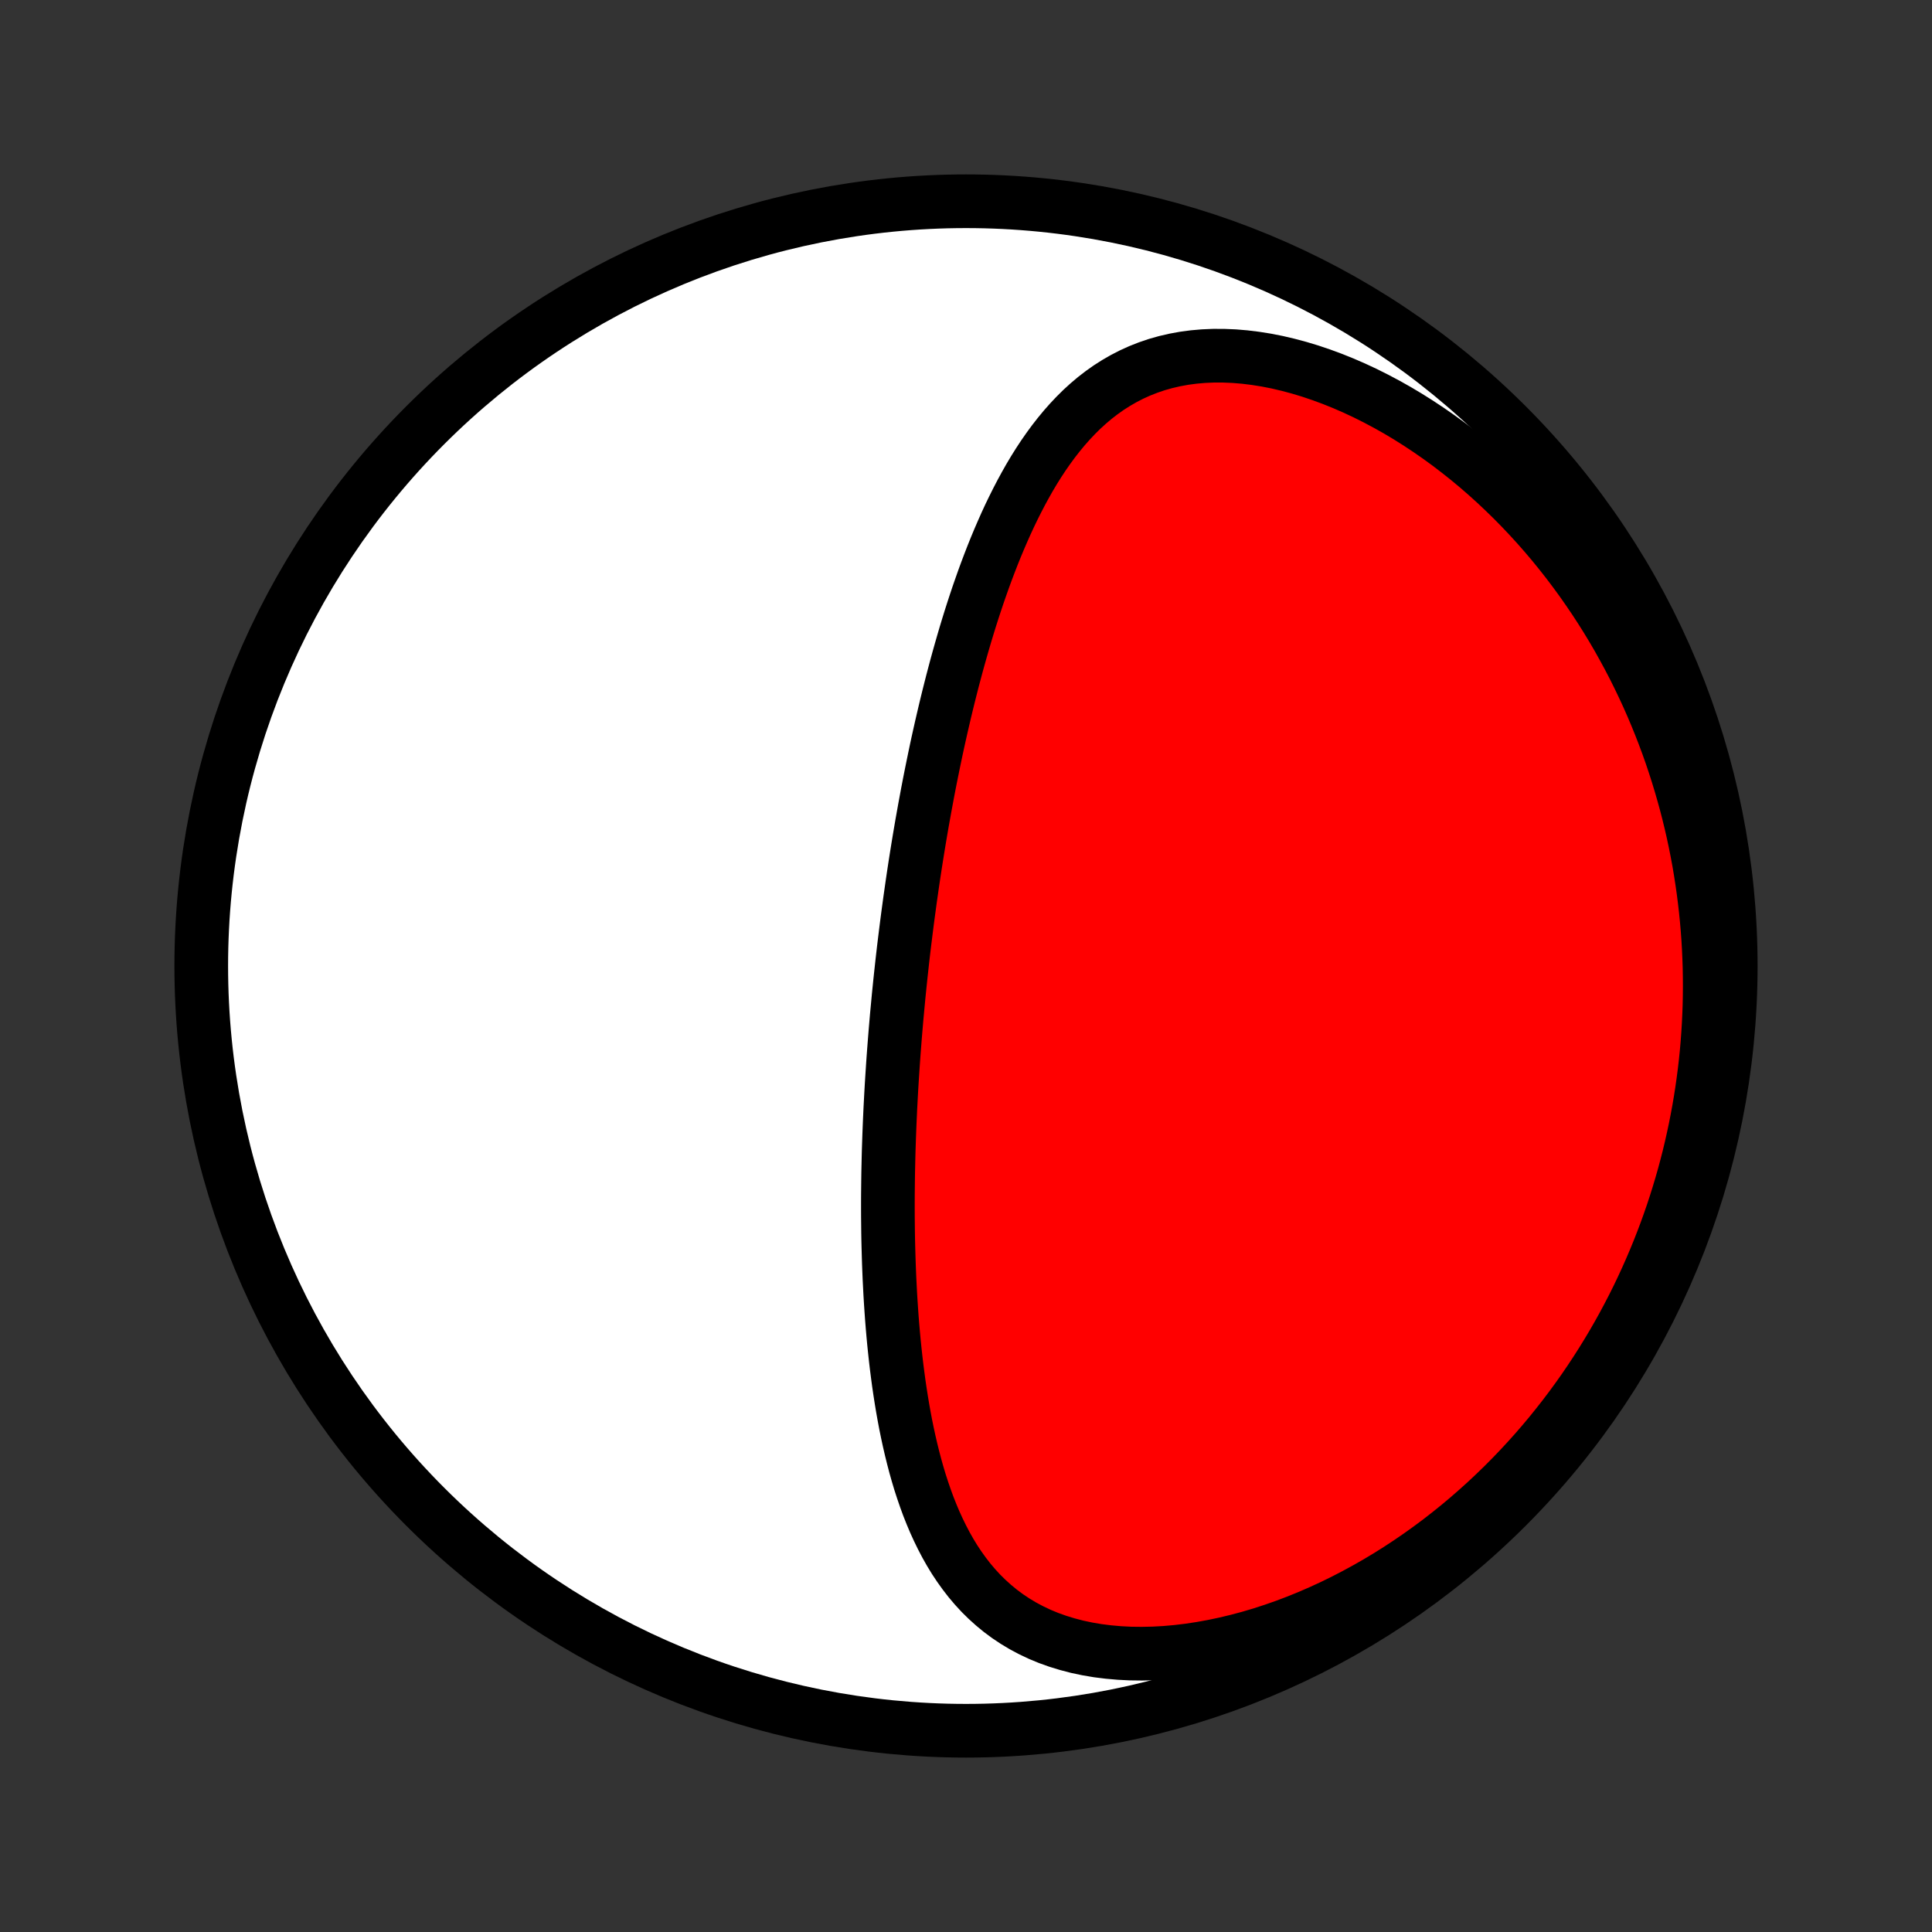 <?xml version="1.0" encoding="utf-8" standalone="no"?>
<!DOCTYPE svg PUBLIC "-//W3C//DTD SVG 1.1//EN"
  "http://www.w3.org/Graphics/SVG/1.1/DTD/svg11.dtd">
<!-- Created with matplotlib (http://matplotlib.org/) -->
<svg height="72pt" version="1.1" viewBox="0 0 72 72" width="72pt" xmlns="http://www.w3.org/2000/svg" xmlns:xlink="http://www.w3.org/1999/xlink">
 <rect x="0" y="0" width="72" height="72" fill="#333333" stroke="none"/>
 <defs>
  <style type="text/css">
*{stroke-linecap:butt;stroke-linejoin:round;}
  </style>
 </defs>
 <g id="figure_1">
  <g id="patch_1">
   <path d="
M0 72
L72 72
L72 0
L0 0
z
" style="fill:none;"/>
  </g>
  <g id="axes_1">
   <g id="PatchCollection_1">
    <defs>
     <path d="
M36 -7.5
C43.558 -7.5 50.808 -10.503 56.153 -15.848
C61.497 -21.192 64.5 -28.442 64.5 -36
C64.5 -43.558 61.497 -50.808 56.153 -56.153
C50.808 -61.497 43.558 -64.5 36 -64.5
C28.442 -64.5 21.192 -61.497 15.848 -56.153
C10.503 -50.808 7.5 -43.558 7.5 -36
C7.5 -28.442 10.503 -21.192 15.848 -15.848
C21.192 -10.503 28.442 -7.5 36 -7.5
z
" id="C0_0_a811fe30f3"/>
     <path d="
M33.541 -35.382
L33.568 -35.638
L33.596 -35.894
L33.624 -36.15
L33.653 -36.406
L33.683 -36.663
L33.714 -36.919
L33.746 -37.176
L33.778 -37.433
L33.811 -37.691
L33.845 -37.948
L33.88 -38.206
L33.915 -38.465
L33.952 -38.724
L33.989 -38.983
L34.027 -39.244
L34.066 -39.505
L34.106 -39.766
L34.147 -40.028
L34.189 -40.291
L34.232 -40.555
L34.276 -40.819
L34.321 -41.084
L34.367 -41.35
L34.415 -41.618
L34.463 -41.886
L34.513 -42.155
L34.563 -42.425
L34.615 -42.696
L34.668 -42.968
L34.723 -43.241
L34.779 -43.516
L34.836 -43.791
L34.894 -44.068
L34.954 -44.345
L35.016 -44.624
L35.079 -44.904
L35.144 -45.185
L35.21 -45.468
L35.278 -45.751
L35.348 -46.036
L35.42 -46.322
L35.493 -46.609
L35.569 -46.897
L35.646 -47.186
L35.726 -47.476
L35.808 -47.767
L35.892 -48.059
L35.978 -48.352
L36.067 -48.646
L36.158 -48.94
L36.252 -49.235
L36.349 -49.531
L36.448 -49.827
L36.551 -50.123
L36.656 -50.42
L36.765 -50.717
L36.877 -51.013
L36.992 -51.309
L37.111 -51.605
L37.234 -51.9
L37.361 -52.194
L37.491 -52.487
L37.626 -52.779
L37.766 -53.069
L37.91 -53.357
L38.059 -53.643
L38.213 -53.926
L38.372 -54.207
L38.537 -54.484
L38.708 -54.757
L38.885 -55.026
L39.069 -55.29
L39.259 -55.549
L39.456 -55.802
L39.66 -56.049
L39.872 -56.289
L40.092 -56.522
L40.319 -56.747
L40.556 -56.963
L40.801 -57.17
L41.056 -57.367
L41.319 -57.553
L41.592 -57.727
L41.875 -57.89
L42.168 -58.041
L42.47 -58.178
L42.782 -58.301
L43.104 -58.411
L43.436 -58.505
L43.776 -58.584
L44.126 -58.648
L44.485 -58.696
L44.852 -58.728
L45.226 -58.744
L45.607 -58.743
L45.995 -58.727
L46.389 -58.694
L46.787 -58.645
L47.19 -58.581
L47.596 -58.501
L48.005 -58.405
L48.416 -58.295
L48.827 -58.171
L49.239 -58.032
L49.651 -57.88
L50.062 -57.715
L50.471 -57.537
L50.878 -57.347
L51.281 -57.145
L51.682 -56.932
L52.078 -56.709
L52.47 -56.475
L52.856 -56.232
L53.238 -55.979
L53.614 -55.718
L53.984 -55.449
L54.347 -55.171
L54.705 -54.887
L55.055 -54.596
L55.398 -54.298
L55.734 -53.994
L56.063 -53.684
L56.385 -53.37
L56.699 -53.05
L57.006 -52.725
L57.305 -52.397
L57.596 -52.065
L57.88 -51.729
L58.156 -51.389
L58.425 -51.047
L58.685 -50.702
L58.939 -50.354
L59.184 -50.004
L59.423 -49.652
L59.653 -49.299
L59.877 -48.943
L60.093 -48.586
L60.302 -48.228
L60.503 -47.868
L60.698 -47.508
L60.886 -47.147
L61.066 -46.785
L61.24 -46.422
L61.408 -46.059
L61.568 -45.696
L61.722 -45.332
L61.87 -44.968
L62.011 -44.605
L62.147 -44.24
L62.276 -43.877
L62.398 -43.513
L62.515 -43.149
L62.626 -42.785
L62.731 -42.422
L62.831 -42.059
L62.925 -41.696
L63.013 -41.334
L63.096 -40.972
L63.173 -40.61
L63.245 -40.249
L63.312 -39.888
L63.373 -39.527
L63.429 -39.167
L63.48 -38.808
L63.526 -38.448
L63.567 -38.09
L63.603 -37.731
L63.634 -37.373
L63.66 -37.016
L63.681 -36.659
L63.697 -36.302
L63.709 -35.946
L63.715 -35.59
L63.717 -35.235
L63.714 -34.88
L63.707 -34.525
L63.694 -34.17
L63.677 -33.816
L63.655 -33.462
L63.629 -33.109
L63.598 -32.756
L63.562 -32.403
L63.521 -32.05
L63.475 -31.698
L63.425 -31.345
L63.37 -30.993
L63.31 -30.642
L63.245 -30.29
L63.176 -29.939
L63.101 -29.587
L63.022 -29.236
L62.938 -28.885
L62.848 -28.535
L62.754 -28.184
L62.654 -27.834
L62.549 -27.484
L62.439 -27.134
L62.324 -26.784
L62.203 -26.435
L62.077 -26.086
L61.945 -25.737
L61.808 -25.388
L61.665 -25.04
L61.516 -24.692
L61.362 -24.345
L61.202 -23.998
L61.036 -23.651
L60.864 -23.305
L60.685 -22.96
L60.501 -22.615
L60.31 -22.271
L60.113 -21.928
L59.909 -21.586
L59.699 -21.245
L59.482 -20.905
L59.259 -20.567
L59.029 -20.229
L58.791 -19.893
L58.547 -19.559
L58.296 -19.227
L58.037 -18.896
L57.772 -18.567
L57.499 -18.241
L57.219 -17.917
L56.931 -17.596
L56.636 -17.278
L56.334 -16.963
L56.024 -16.651
L55.706 -16.343
L55.381 -16.038
L55.048 -15.738
L54.708 -15.441
L54.361 -15.15
L54.006 -14.864
L53.644 -14.582
L53.274 -14.307
L52.897 -14.037
L52.514 -13.774
L52.123 -13.517
L51.726 -13.267
L51.322 -13.025
L50.912 -12.791
L50.496 -12.565
L50.075 -12.347
L49.649 -12.139
L49.217 -11.94
L48.782 -11.751
L48.342 -11.572
L47.899 -11.404
L47.453 -11.248
L47.004 -11.102
L46.554 -10.969
L46.104 -10.849
L45.653 -10.741
L45.202 -10.646
L44.753 -10.565
L44.306 -10.497
L43.861 -10.444
L43.421 -10.405
L42.986 -10.381
L42.556 -10.372
L42.132 -10.377
L41.717 -10.398
L41.309 -10.434
L40.91 -10.484
L40.521 -10.55
L40.143 -10.63
L39.776 -10.726
L39.42 -10.835
L39.076 -10.958
L38.745 -11.095
L38.427 -11.246
L38.121 -11.409
L37.829 -11.584
L37.549 -11.771
L37.282 -11.969
L37.028 -12.178
L36.786 -12.396
L36.556 -12.623
L36.338 -12.86
L36.131 -13.104
L35.936 -13.356
L35.751 -13.614
L35.575 -13.879
L35.41 -14.15
L35.254 -14.426
L35.107 -14.707
L34.968 -14.992
L34.836 -15.281
L34.713 -15.573
L34.596 -15.868
L34.487 -16.166
L34.384 -16.466
L34.286 -16.768
L34.195 -17.072
L34.109 -17.377
L34.029 -17.684
L33.953 -17.991
L33.882 -18.298
L33.815 -18.607
L33.752 -18.915
L33.694 -19.223
L33.639 -19.531
L33.588 -19.839
L33.54 -20.147
L33.495 -20.453
L33.454 -20.76
L33.415 -21.065
L33.379 -21.37
L33.346 -21.673
L33.315 -21.976
L33.287 -22.277
L33.261 -22.577
L33.237 -22.876
L33.216 -23.174
L33.196 -23.471
L33.178 -23.766
L33.163 -24.06
L33.148 -24.352
L33.136 -24.643
L33.125 -24.933
L33.116 -25.222
L33.108 -25.509
L33.101 -25.794
L33.096 -26.078
L33.093 -26.361
L33.09 -26.643
L33.089 -26.923
L33.089 -27.202
L33.09 -27.48
L33.093 -27.756
L33.096 -28.031
L33.1 -28.305
L33.106 -28.578
L33.112 -28.849
L33.119 -29.12
L33.128 -29.389
L33.137 -29.658
L33.147 -29.925
L33.158 -30.192
L33.17 -30.457
L33.182 -30.721
L33.196 -30.985
L33.21 -31.248
L33.225 -31.51
L33.241 -31.772
L33.258 -32.033
L33.275 -32.293
L33.293 -32.553
L33.312 -32.812
L33.332 -33.07
L33.352 -33.328
L33.373 -33.586
L33.395 -33.843
L33.417 -34.1
L33.441 -34.357
L33.465 -34.613
L33.489 -34.87
z
" id="C0_1_3b6bec9a27"/>
    </defs>
    <g clip-path="url(#p1bffca34e9)">
     <use style="fill:#ffffff;stroke:#000000;stroke-width:2.0;" x="0.0" xlink:href="#C0_0_a811fe30f3" y="72.0"/>
    </g>
    <g clip-path="url(#p1bffca34e9)">
     <use style="fill:#ff0000;stroke:#000000;stroke-width:2.0;" x="0.0" xlink:href="#C0_1_3b6bec9a27" y="72.0"/>
    </g>
   </g>
  </g>
 </g>
 <defs>
  <clipPath id="p1bffca34e9">
   <rect height="72.0" width="72.0" x="0.0" y="0.0"/>
  </clipPath>
 </defs>
</svg>
